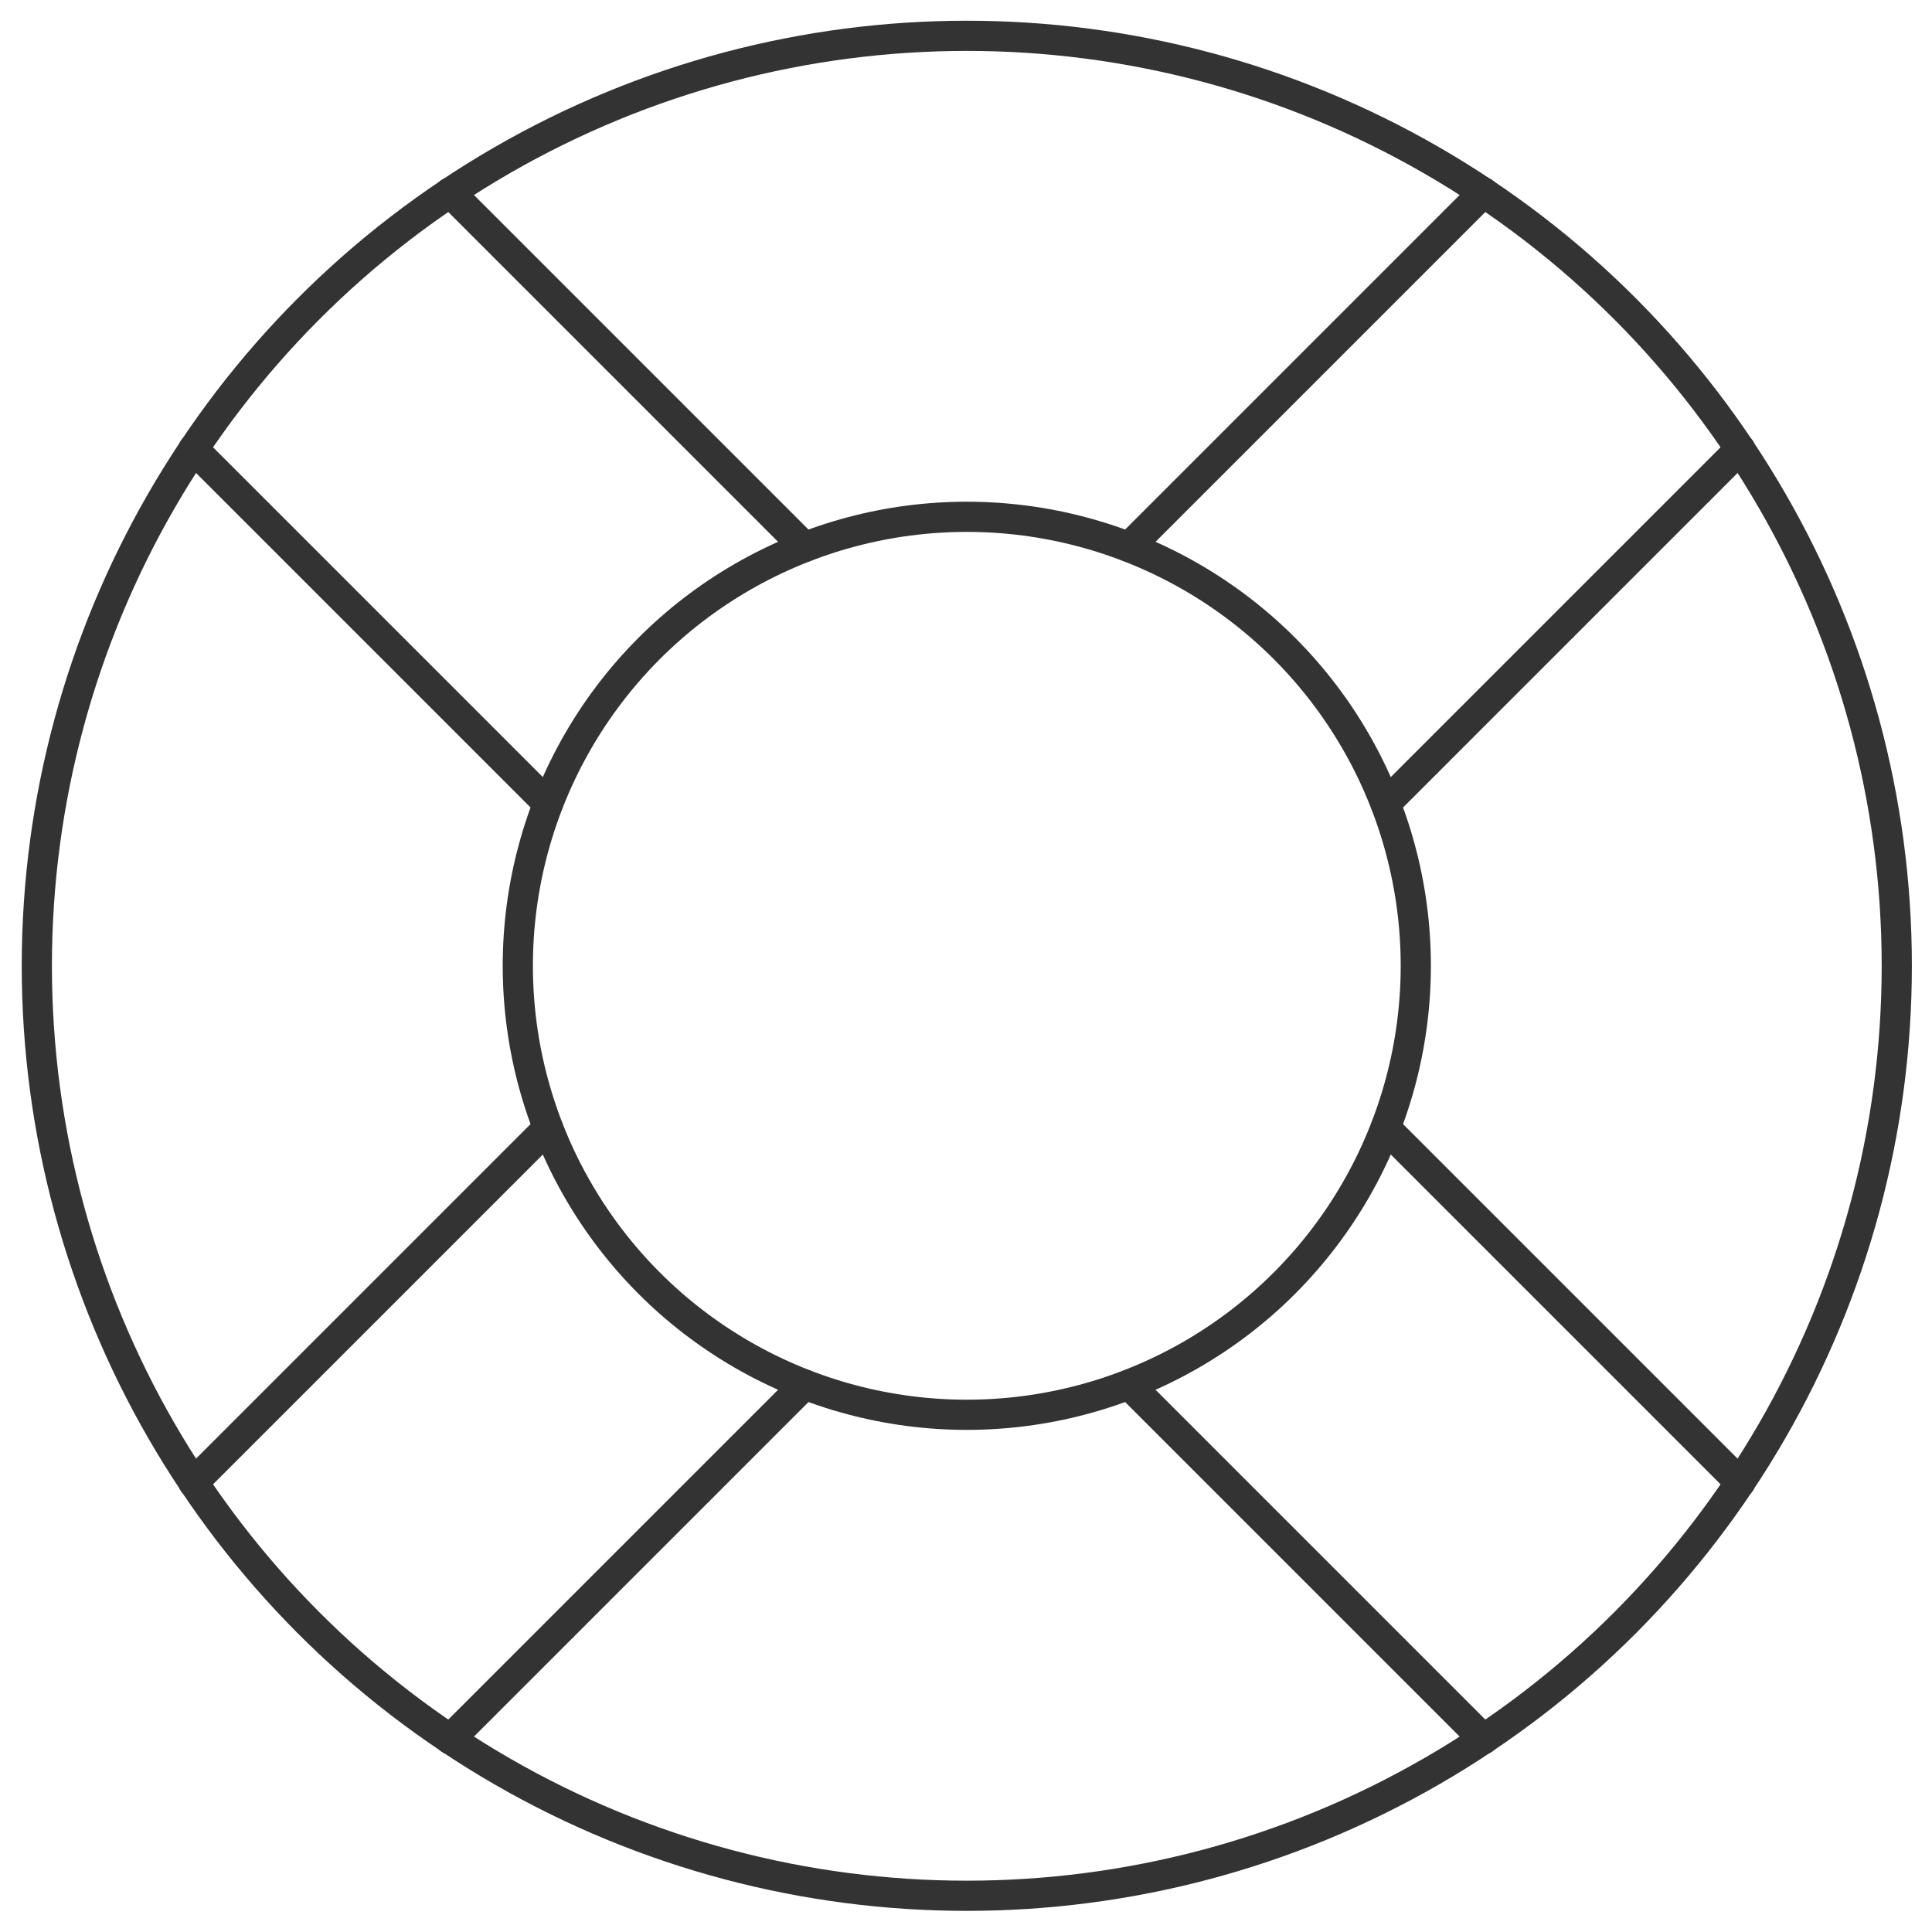 <?xml version="1.0" encoding="UTF-8"?>
<svg id="Layer_1" data-name="Layer 1" xmlns="http://www.w3.org/2000/svg" viewBox="0 0 96 96">
  <defs>
    <style>
      .cls-1 {
        fill: none;
        stroke: #333;
        stroke-linecap: round;
        stroke-linejoin: round;
        stroke-width: 1.5px;
      }
    </style>
  </defs>
  <line class="cls-1" x1="9.61" y1="22.31" x2="27.23" y2="39.93"/>
  <line class="cls-1" x1="22.36" y1="9.56" x2="39.98" y2="27.18"/>
  <line class="cls-1" x1="73.72" y1="9.56" x2="56.1" y2="27.18"/>
  <line class="cls-1" x1="86.47" y1="22.31" x2="68.85" y2="39.93"/>
  <line class="cls-1" x1="86.47" y1="73.67" x2="68.85" y2="56.05"/>
  <line class="cls-1" x1="73.72" y1="86.42" x2="56.1" y2="68.8"/>
  <line class="cls-1" x1="22.36" y1="86.42" x2="39.98" y2="68.8"/>
  <line class="cls-1" x1="9.61" y1="73.67" x2="27.23" y2="56.05"/>
  <circle class="cls-1" cx="48.04" cy="47.99" r="46.21"/>
  <circle class="cls-1" cx="48.04" cy="47.99" r="22.31"/>
</svg>